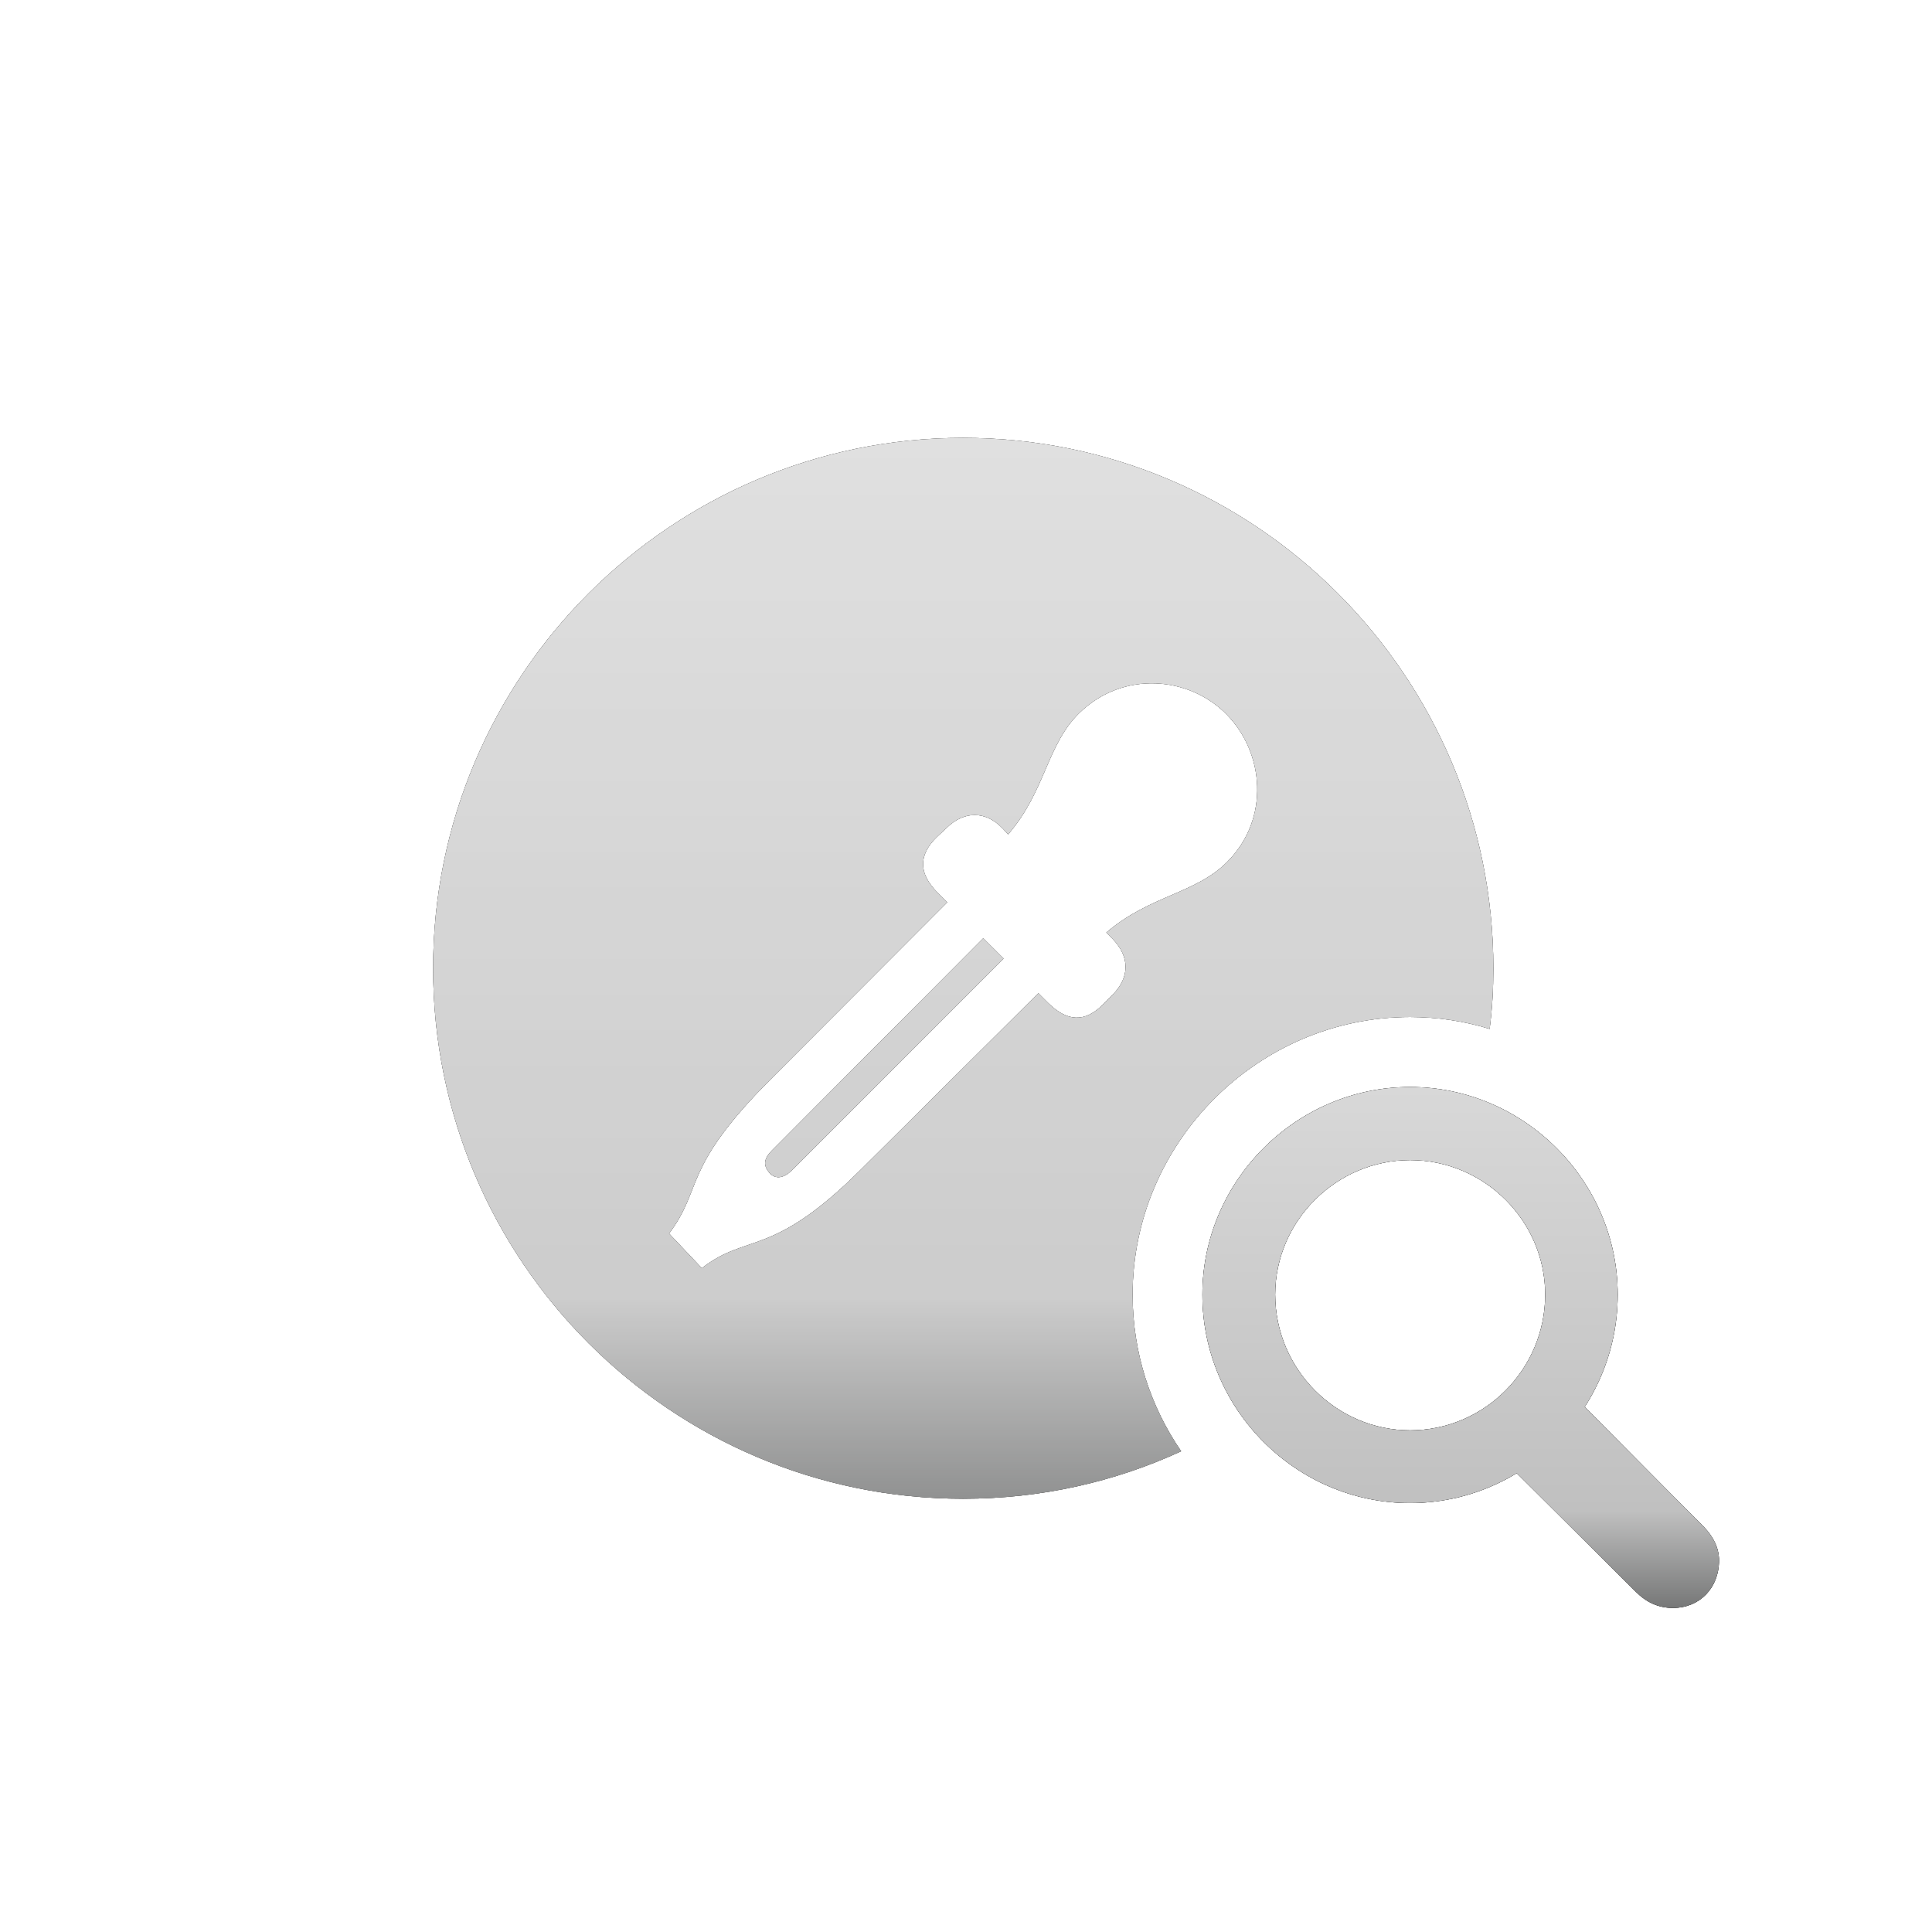 <svg xmlns="http://www.w3.org/2000/svg" xmlns:xlink="http://www.w3.org/1999/xlink" width="365" height="365" viewBox="0 0 365 365"><defs><linearGradient id="c" x1="50%" x2="50%" y1="0%" y2="100%"><stop offset="0%" stop-color="#D8D8D8"/><stop offset="81.272%" stop-color="silver"/><stop offset="100%" stop-color="#767777"/></linearGradient><linearGradient id="f" x1="50%" x2="50%" y1="0%" y2="100%"><stop offset="0%" stop-color="#D8D8D8"/><stop offset="81.272%" stop-color="silver"/><stop offset="100%" stop-color="#767777"/></linearGradient><filter id="b" width="107.5%" height="107.5%" x="-3.7%" y="-3.7%" filterUnits="objectBoundingBox"><feOffset in="SourceAlpha" result="shadowOffsetOuter1"/><feGaussianBlur in="shadowOffsetOuter1" result="shadowBlurOuter1" stdDeviation="2.5"/><feColorMatrix in="shadowBlurOuter1" values="0 0 0 0 0.553 0 0 0 0 0.553 0 0 0 0 0.553 0 0 0 0.5 0"/></filter><filter id="e" width="115.4%" height="115.2%" x="-7.7%" y="-7.6%" filterUnits="objectBoundingBox"><feOffset in="SourceAlpha" result="shadowOffsetOuter1"/><feGaussianBlur in="shadowOffsetOuter1" result="shadowBlurOuter1" stdDeviation="2.5"/><feColorMatrix in="shadowBlurOuter1" values="0 0 0 0 0.553 0 0 0 0 0.553 0 0 0 0 0.553 0 0 0 0.5 0"/></filter><path id="a" d="M200.307,100.212 C200.307,104.087 200.085,107.912 199.602,111.658 C194.838,110.19 189.785,109.411 184.56,109.411 C155.795,109.411 132.148,133.136 132.148,161.87 C132.148,172.835 135.539,183.027 141.324,191.452 C128.784,197.242 114.817,200.423 100.12,200.423 C44.932,200.423 0,155.45 0,100.212 C0,44.974 44.932,0 100.12,0 C155.374,0 200.307,44.974 200.307,100.212 Z M122.078,51.982 C115.886,58.049 115.767,66.588 108.651,74.898 L107.541,73.726 C104.339,70.417 100.327,70.447 97.026,73.664 L95.18,75.393 C91.515,78.94 91.813,82.454 95.336,85.947 L97.136,87.743 L63.73,121.21 C46.864,138.119 51.15,141.542 44.576,150.318 L50.768,156.867 C59.366,150.16 63.94,155.029 80.685,138.363 L114.349,104.917 L116.215,106.779 C119.771,110.273 123.117,110.571 126.67,106.936 L128.454,105.122 C131.621,101.893 131.646,97.999 128.36,94.639 L127.189,93.453 C135.491,86.363 144.026,86.181 150.084,80.055 C158.172,71.865 156.999,59.421 149.898,52.234 C142.873,45.046 130.376,43.887 122.078,51.982 Z M107.768,98.352 L67.741,138.406 C66.314,139.806 64.739,140.154 63.598,138.911 C62.277,137.45 62.499,136.128 64.033,134.597 L103.942,94.533 L107.768,98.352 Z"/><path id="d" d="M184.56,201.237 C206.117,201.237 223.795,183.504 223.795,161.87 C223.795,140.389 206.117,122.637 184.56,122.637 C163.041,122.637 145.334,140.389 145.334,161.87 C145.334,183.504 163.041,201.237 184.56,201.237 Z M184.588,187.502 C170.651,187.502 159.085,175.983 159.085,161.842 C159.085,147.93 170.651,136.44 184.588,136.44 C198.593,136.44 210.101,147.93 210.101,161.842 C210.101,176.012 198.593,187.502 184.588,187.502 Z M234.223,221.047 C239.277,221.047 242.938,217.286 242.938,212.056 C242.938,209.737 241.842,207.55 240.05,205.728 L214.716,180.219 L201.891,192.771 L227.214,217.984 C229.207,219.988 231.477,221.047 234.223,221.047 Z"/></defs><g fill="none" fill-rule="evenodd"><rect width="365" height="365"/><g fill-rule="nonzero" transform="translate(81.825 82.726)"><g opacity=".8"><use xlink:href="#a" fill="#000" filter="url(#b)"/><use xlink:href="#a" fill="#2E2E2E"/><use xlink:href="#a" fill="url(#c)"/></g><use xlink:href="#d" fill="#000" filter="url(#e)"/><use xlink:href="#d" fill="#2E2E2E"/><use xlink:href="#d" fill="url(#f)"/></g></g></svg>